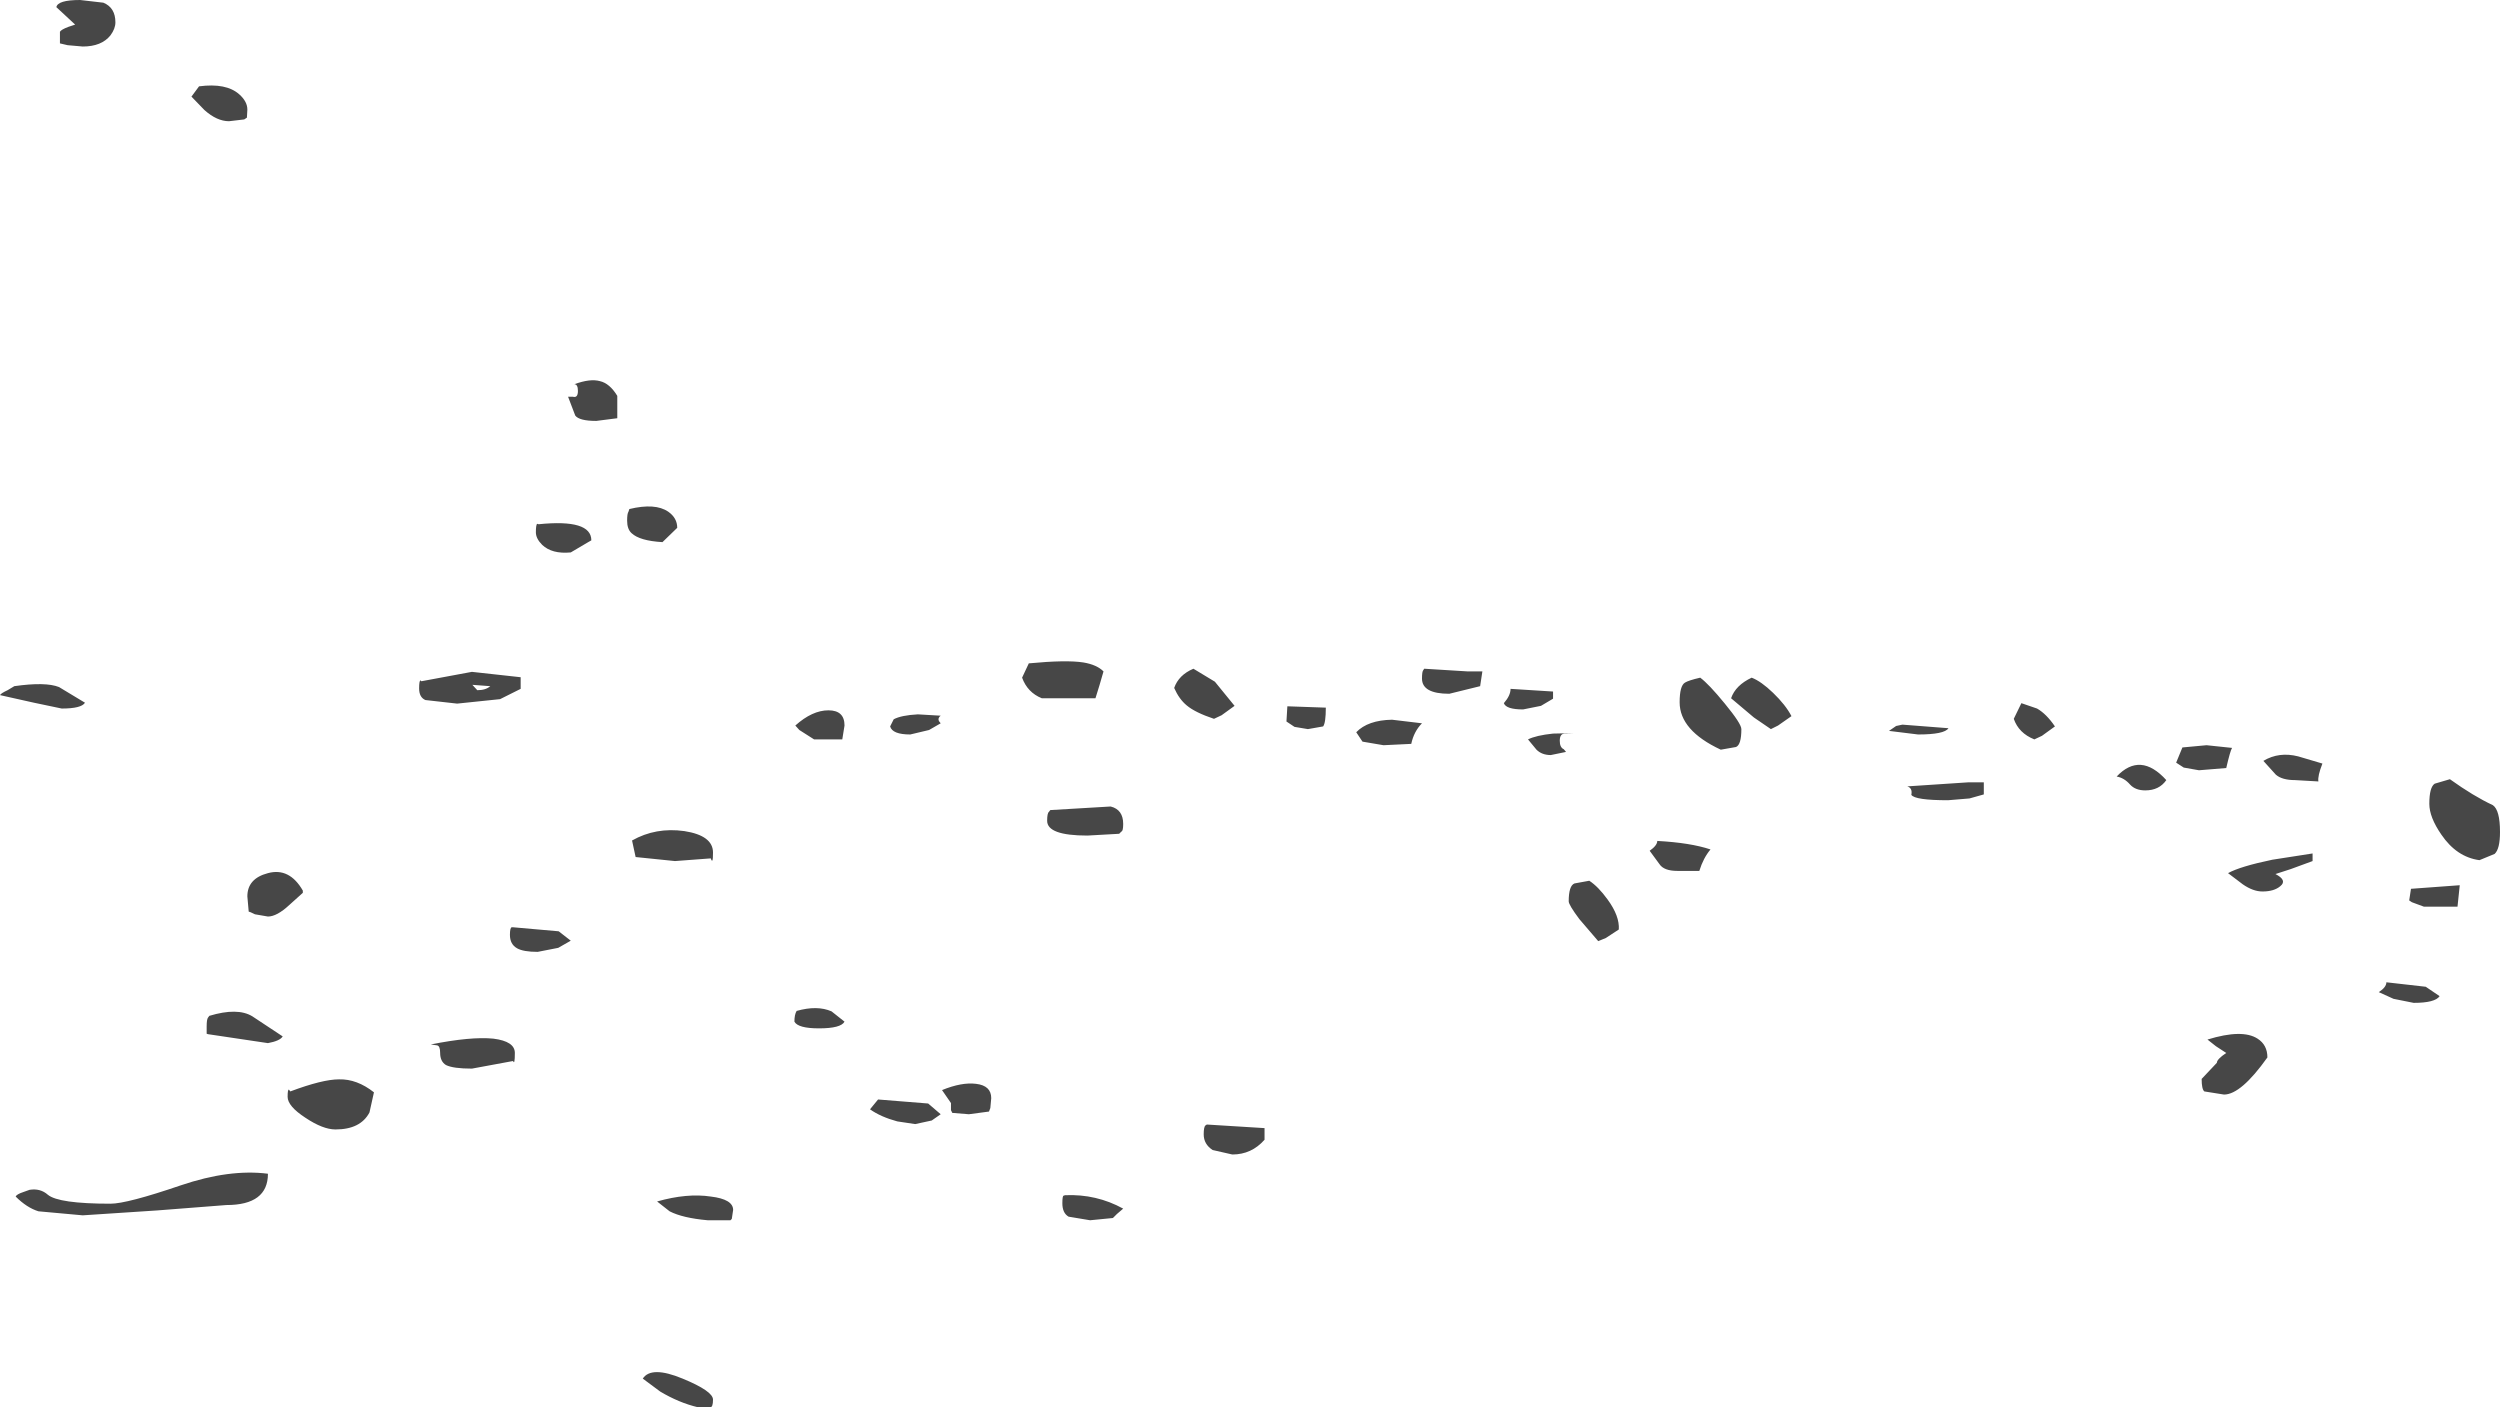 <?xml version="1.0" encoding="UTF-8" standalone="no"?>
<svg xmlns:xlink="http://www.w3.org/1999/xlink" height="157.3px" width="279.45px" xmlns="http://www.w3.org/2000/svg">
  <g transform="matrix(1.0, 0.0, 0.0, 1.0, -380.35, -13.5)">
    <path d="M454.15 169.05 L452.2 167.6 Q453.15 166.15 456.65 167.6 460.05 169.0 460.05 169.95 460.05 170.8 459.75 170.8 L458.35 170.8 Q456.25 170.3 454.15 169.05 M437.9 131.2 Q437.9 132.6 437.7 132.1 L433.1 132.95 Q431.0 132.95 430.2 132.55 429.55 132.15 429.55 131.2 429.55 130.4 429.2 130.35 L428.5 130.25 Q433.0 129.35 435.5 129.6 437.9 129.9 437.9 131.2 M418.25 134.15 Q420.25 134.1 422.15 135.6 L421.65 137.85 Q420.65 139.75 417.85 139.75 416.45 139.75 414.5 138.45 412.5 137.15 412.5 136.1 412.5 135.25 412.65 135.3 L412.8 135.5 Q416.4 134.15 418.25 134.15 M410.3 111.1 Q412.7 110.45 414.2 113.05 L414.2 113.3 412.7 114.65 Q411.3 115.95 410.3 115.95 L408.85 115.7 Q408.25 115.4 408.15 115.4 L408.0 113.7 Q408.0 111.7 410.3 111.1 M440.45 119.9 Q438.85 119.9 438.15 119.5 437.35 119.05 437.35 118.0 437.35 117.2 437.55 117.15 L437.7 117.15 442.8 117.6 444.15 118.65 442.75 119.45 440.45 119.9 M480.65 138.85 Q478.8 138.35 477.6 137.5 L478.5 136.4 484.1 136.85 485.5 138.05 484.5 138.75 482.65 139.15 480.65 138.85 M474.75 127.7 Q474.35 128.45 471.9 128.45 469.55 128.45 469.15 127.7 469.15 126.9 469.4 126.5 471.7 125.85 473.3 126.55 L474.75 127.7 M453.8 147.8 Q457.15 146.85 459.8 147.25 462.3 147.55 462.3 148.75 L462.15 149.75 462.0 149.9 459.45 149.9 Q456.65 149.65 455.2 148.9 L453.8 147.8 M455.8 109.75 L451.4 109.3 451.0 107.45 Q453.65 105.95 456.85 106.4 460.05 106.9 460.05 108.8 460.05 110.2 459.8 109.45 L455.8 109.75 M403.45 128.25 Q403.45 127.45 403.6 127.25 L403.75 127.05 Q406.9 126.1 408.55 127.1 L411.95 129.35 Q411.65 129.85 410.3 130.1 L403.6 129.1 403.45 129.05 403.45 128.25 M382.1 147.25 Q382.2 147.0 382.95 146.75 L383.65 146.5 Q384.85 146.3 385.7 147.05 386.9 148.05 392.7 148.05 394.55 148.05 400.55 146.0 406.0 144.15 410.3 144.7 410.3 148.2 405.65 148.2 L397.95 148.8 389.6 149.35 384.65 148.9 Q383.35 148.5 382.1 147.25 M384.15 92.05 L380.35 91.2 Q380.45 91.0 381.2 90.65 L381.95 90.2 Q385.45 89.7 386.95 90.3 L389.85 92.05 Q389.45 92.7 387.25 92.7 L384.15 92.05 M391.9 13.8 Q393.25 14.35 393.25 16.0 393.25 16.7 392.7 17.45 391.7 18.7 389.6 18.7 L387.9 18.55 387.05 18.35 387.05 17.05 Q387.2 16.8 388.0 16.5 L388.75 16.25 386.65 14.3 Q386.8 13.5 389.3 13.5 L391.9 13.8 M482.95 93.35 L485.5 93.5 Q485.15 93.75 485.3 94.1 L485.5 94.35 484.2 95.1 482.1 95.6 Q480.1 95.6 479.85 94.7 L480.25 93.9 Q481.1 93.45 482.95 93.35 M469.7 95.1 L469.25 94.6 Q471.15 92.9 472.95 92.9 474.75 92.9 474.75 94.6 L474.5 96.15 471.35 96.15 469.7 95.1 M450.95 73.1 Q450.45 72.65 450.45 71.7 450.45 70.9 450.6 70.7 L450.7 70.4 Q453.6 69.7 455.05 70.7 456.05 71.4 456.05 72.5 L454.4 74.1 Q451.85 73.95 450.95 73.1 M433.15 90.05 L433.7 90.65 Q434.65 90.65 435.15 90.2 L433.15 90.05 M427.45 89.65 L433.1 88.6 438.55 89.2 438.55 90.5 436.25 91.65 431.45 92.15 427.9 91.75 Q427.2 91.45 427.2 90.45 427.2 89.6 427.35 89.55 L427.45 89.65 M440.4 72.05 L440.55 72.1 Q446.45 71.5 446.45 73.9 L446.1 74.1 444.15 75.25 Q442.05 75.45 440.95 74.4 440.25 73.7 440.25 73.0 440.25 72.15 440.4 72.05 M444.95 57.2 Q444.95 56.45 444.55 56.45 446.3 55.8 447.4 56.1 448.5 56.35 449.35 57.75 L449.35 60.25 447.0 60.55 Q445.1 60.55 444.65 59.95 L443.85 57.85 444.4 57.85 Q444.95 58.0 444.95 57.2 M408.0 25.75 L407.95 26.65 407.65 26.85 405.95 27.05 Q404.6 27.05 403.2 25.8 L401.75 24.3 402.6 23.15 Q405.65 22.75 407.1 24.05 408.0 24.85 408.0 25.75 M598.1 102.95 Q594.4 102.95 594.0 102.35 594.15 101.6 593.55 101.4 L600.35 100.95 602.1 100.95 602.1 102.3 600.5 102.75 598.1 102.95 M626.75 135.5 Q626.45 135.25 626.45 134.1 L627.3 133.2 628.15 132.3 Q628.15 131.9 629.2 131.2 L628.05 130.45 627.1 129.7 Q631.0 128.5 632.7 129.6 633.8 130.3 633.8 131.7 630.85 135.85 628.95 135.85 L626.75 135.5 M620.15 101.85 Q619.05 101.85 618.45 101.2 617.8 100.45 616.95 100.3 619.6 97.5 622.5 100.7 621.7 101.85 620.15 101.85 M638.85 108.9 L638.85 109.75 636.4 110.65 634.7 111.2 Q636.05 111.9 635.25 112.55 634.55 113.15 633.25 113.15 632.2 113.15 631.05 112.35 L629.4 111.1 Q630.75 110.35 634.35 109.6 L638.85 108.9 M521.7 140.9 Q520.25 142.55 518.1 142.55 L515.9 142.05 Q514.9 141.4 514.9 140.3 514.9 139.45 515.1 139.3 L515.25 139.2 521.7 139.6 521.7 140.9 M499.25 147.15 L499.4 147.1 Q502.9 146.95 505.9 148.6 L505.2 149.2 504.75 149.65 502.2 149.9 499.8 149.5 Q499.1 149.1 499.1 148.0 499.1 147.15 499.25 147.15 M486.8 137.9 L486.65 137.6 486.65 136.8 485.65 135.35 Q487.85 134.45 489.45 134.65 491.15 134.85 491.15 136.25 L491.05 137.35 490.9 137.75 488.65 138.05 486.8 137.9 M505.7 106.45 L505.45 106.7 501.9 106.9 Q497.4 106.9 497.4 105.25 497.4 104.4 497.6 104.25 L497.75 104.05 504.5 103.65 Q505.9 104.0 505.9 105.6 505.9 106.4 505.7 106.45 M555.7 114.25 Q555.7 112.5 556.35 112.25 L558.0 111.95 Q559.0 112.6 560.05 114.05 561.4 115.9 561.3 117.4 L559.85 118.35 559.0 118.7 556.9 116.25 Q555.7 114.65 555.7 114.25 M564.75 108.6 Q565.6 108.0 565.6 107.5 569.3 107.7 571.55 108.45 570.75 109.4 570.3 110.85 L567.85 110.85 Q566.35 110.85 565.85 110.1 L564.75 108.6 M555.35 95.5 Q554.7 95.45 554.7 96.3 554.7 97.05 555.15 97.25 L555.4 97.55 553.7 97.9 Q552.7 97.9 552.1 97.3 L551.15 96.15 Q552.05 95.7 553.95 95.5 L556.25 95.45 555.35 95.5 M553.95 90.8 L553.95 91.6 552.6 92.4 550.6 92.8 Q548.7 92.8 548.45 92.1 549.2 91.25 549.2 90.5 L553.95 90.8 M539.45 88.4 L539.55 88.25 544.4 88.55 546.05 88.55 545.8 90.2 542.35 91.05 Q539.3 91.05 539.3 89.35 539.3 88.55 539.45 88.4 M535.0 96.8 L532.65 96.4 531.95 95.35 Q533.25 94.0 535.95 93.95 L539.3 94.35 Q538.4 95.25 538.1 96.65 L535.0 96.8 M525.05 94.75 L524.15 94.15 524.25 92.45 528.55 92.6 Q528.55 94.3 528.25 94.7 L526.55 95.0 525.05 94.75 M516.05 93.85 Q513.95 93.15 513.0 92.35 512.15 91.65 511.6 90.4 512.1 88.95 513.75 88.25 L516.15 89.7 518.35 92.4 516.9 93.45 516.05 93.85 M495.35 87.65 Q499.55 87.25 501.45 87.55 502.95 87.8 503.7 88.55 L503.25 90.1 502.8 91.55 496.8 91.55 Q495.2 90.9 494.6 89.25 L495.35 87.65 M637.25 98.05 L639.95 98.85 Q639.4 100.25 639.5 100.85 L636.9 100.7 Q635.45 100.7 634.75 100.1 L633.35 98.55 Q635.1 97.5 637.25 98.05 M627.0 96.8 L629.85 97.1 Q629.65 97.4 629.2 99.35 L626.15 99.6 624.45 99.3 623.6 98.75 624.3 97.05 627.0 96.8 M598.15 94.9 Q597.7 95.6 594.75 95.6 L591.5 95.2 592.3 94.65 593.0 94.5 598.15 94.9 M605.45 93.85 L606.3 92.1 608.05 92.7 Q609.1 93.3 610.05 94.7 L608.6 95.75 607.75 96.15 Q606.0 95.45 605.45 93.85 M568.1 92.0 Q568.1 90.15 568.7 89.8 569.1 89.55 570.4 89.25 571.35 89.95 573.15 92.15 575.0 94.4 575.0 95.0 575.0 96.75 574.4 97.0 L572.7 97.3 Q568.1 95.15 568.1 92.0 M573.85 91.55 Q574.35 90.1 576.15 89.25 577.2 89.65 578.55 90.95 579.95 92.3 580.6 93.55 L579.1 94.6 578.3 95.0 576.4 93.7 573.85 91.55 M653.05 124.85 Q652.55 125.6 650.15 125.6 L647.9 125.15 646.25 124.4 Q647.1 123.85 647.1 123.3 L651.5 123.8 653.05 124.85 M649.85 112.85 L655.3 112.45 655.05 114.85 651.3 114.85 649.95 114.35 649.65 114.15 649.85 112.85 M659.0 103.5 Q659.8 104.05 659.8 106.5 659.8 108.4 659.2 108.95 L657.5 109.65 Q654.95 109.3 653.25 106.8 651.9 104.85 651.9 103.35 651.9 101.5 652.5 101.1 L654.2 100.6 Q656.85 102.5 659.0 103.5" fill="#000000" fill-opacity="0.722" fill-rule="evenodd" stroke="none"/>
  </g>
</svg>
